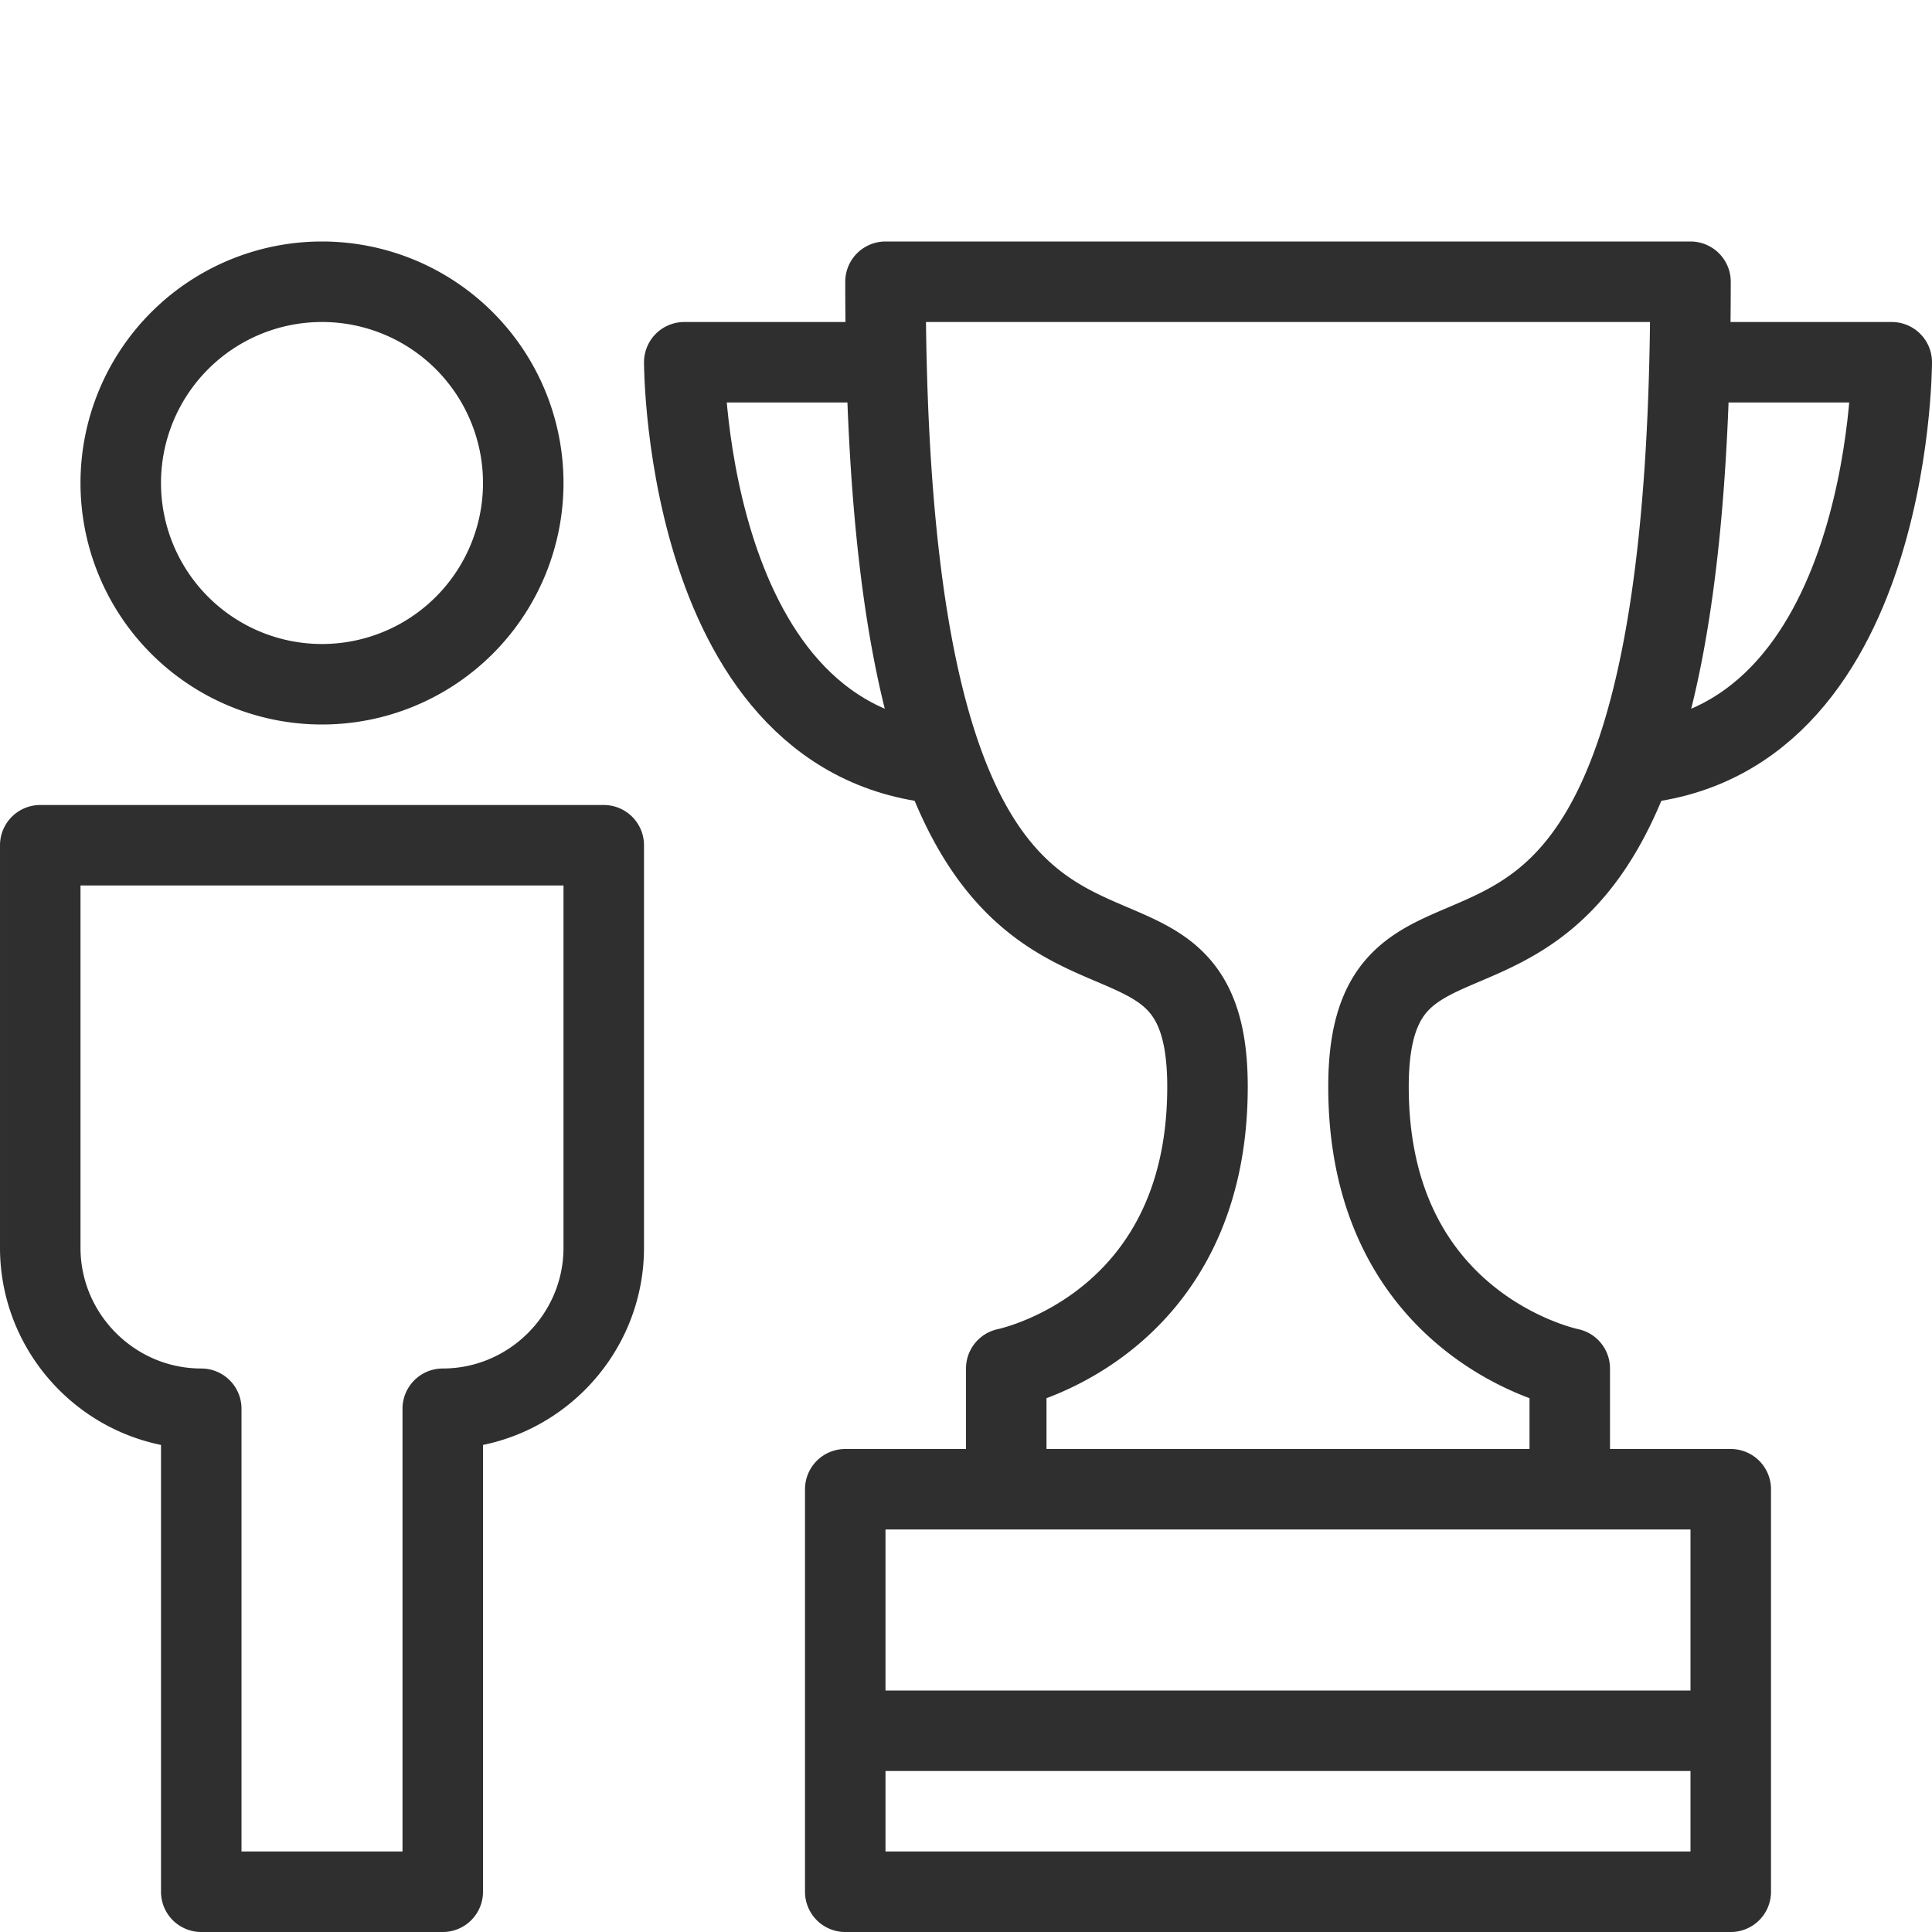 <svg width="24" height="24" viewBox="0 0 24 24" xmlns="http://www.w3.org/2000/svg"><title>Icons/Black/Reward</title><g fill="none" fill-rule="evenodd"><path d="M.5 10.5h7v5c0 1.1-.9 2-2 2v6h-3v-6c-1.101 0-2-.9-2-2v-5zm6-4.5a2.5 2.5 0 1 1-5 0 2.5 2.5 0 1 1 5 0zm4 12.5h11v5h-11zm0 3h11m-2-3V17s-2.5-.5-2.5-3.5c0-3.5 4 1 4-10H11c0 11 4 6.5 4 10 0 3-2.5 3.5-2.5 3.5v1.5h7z" stroke="#2F2F2F" stroke-linejoin="round"/><path d="M11 4.5H8.5s0 5 3.5 5m9-5h2.5s0 5-3.5 5" stroke="#2F2F2F" stroke-linejoin="round"/><path d="M0 0h24v24H0z"/></g></svg>